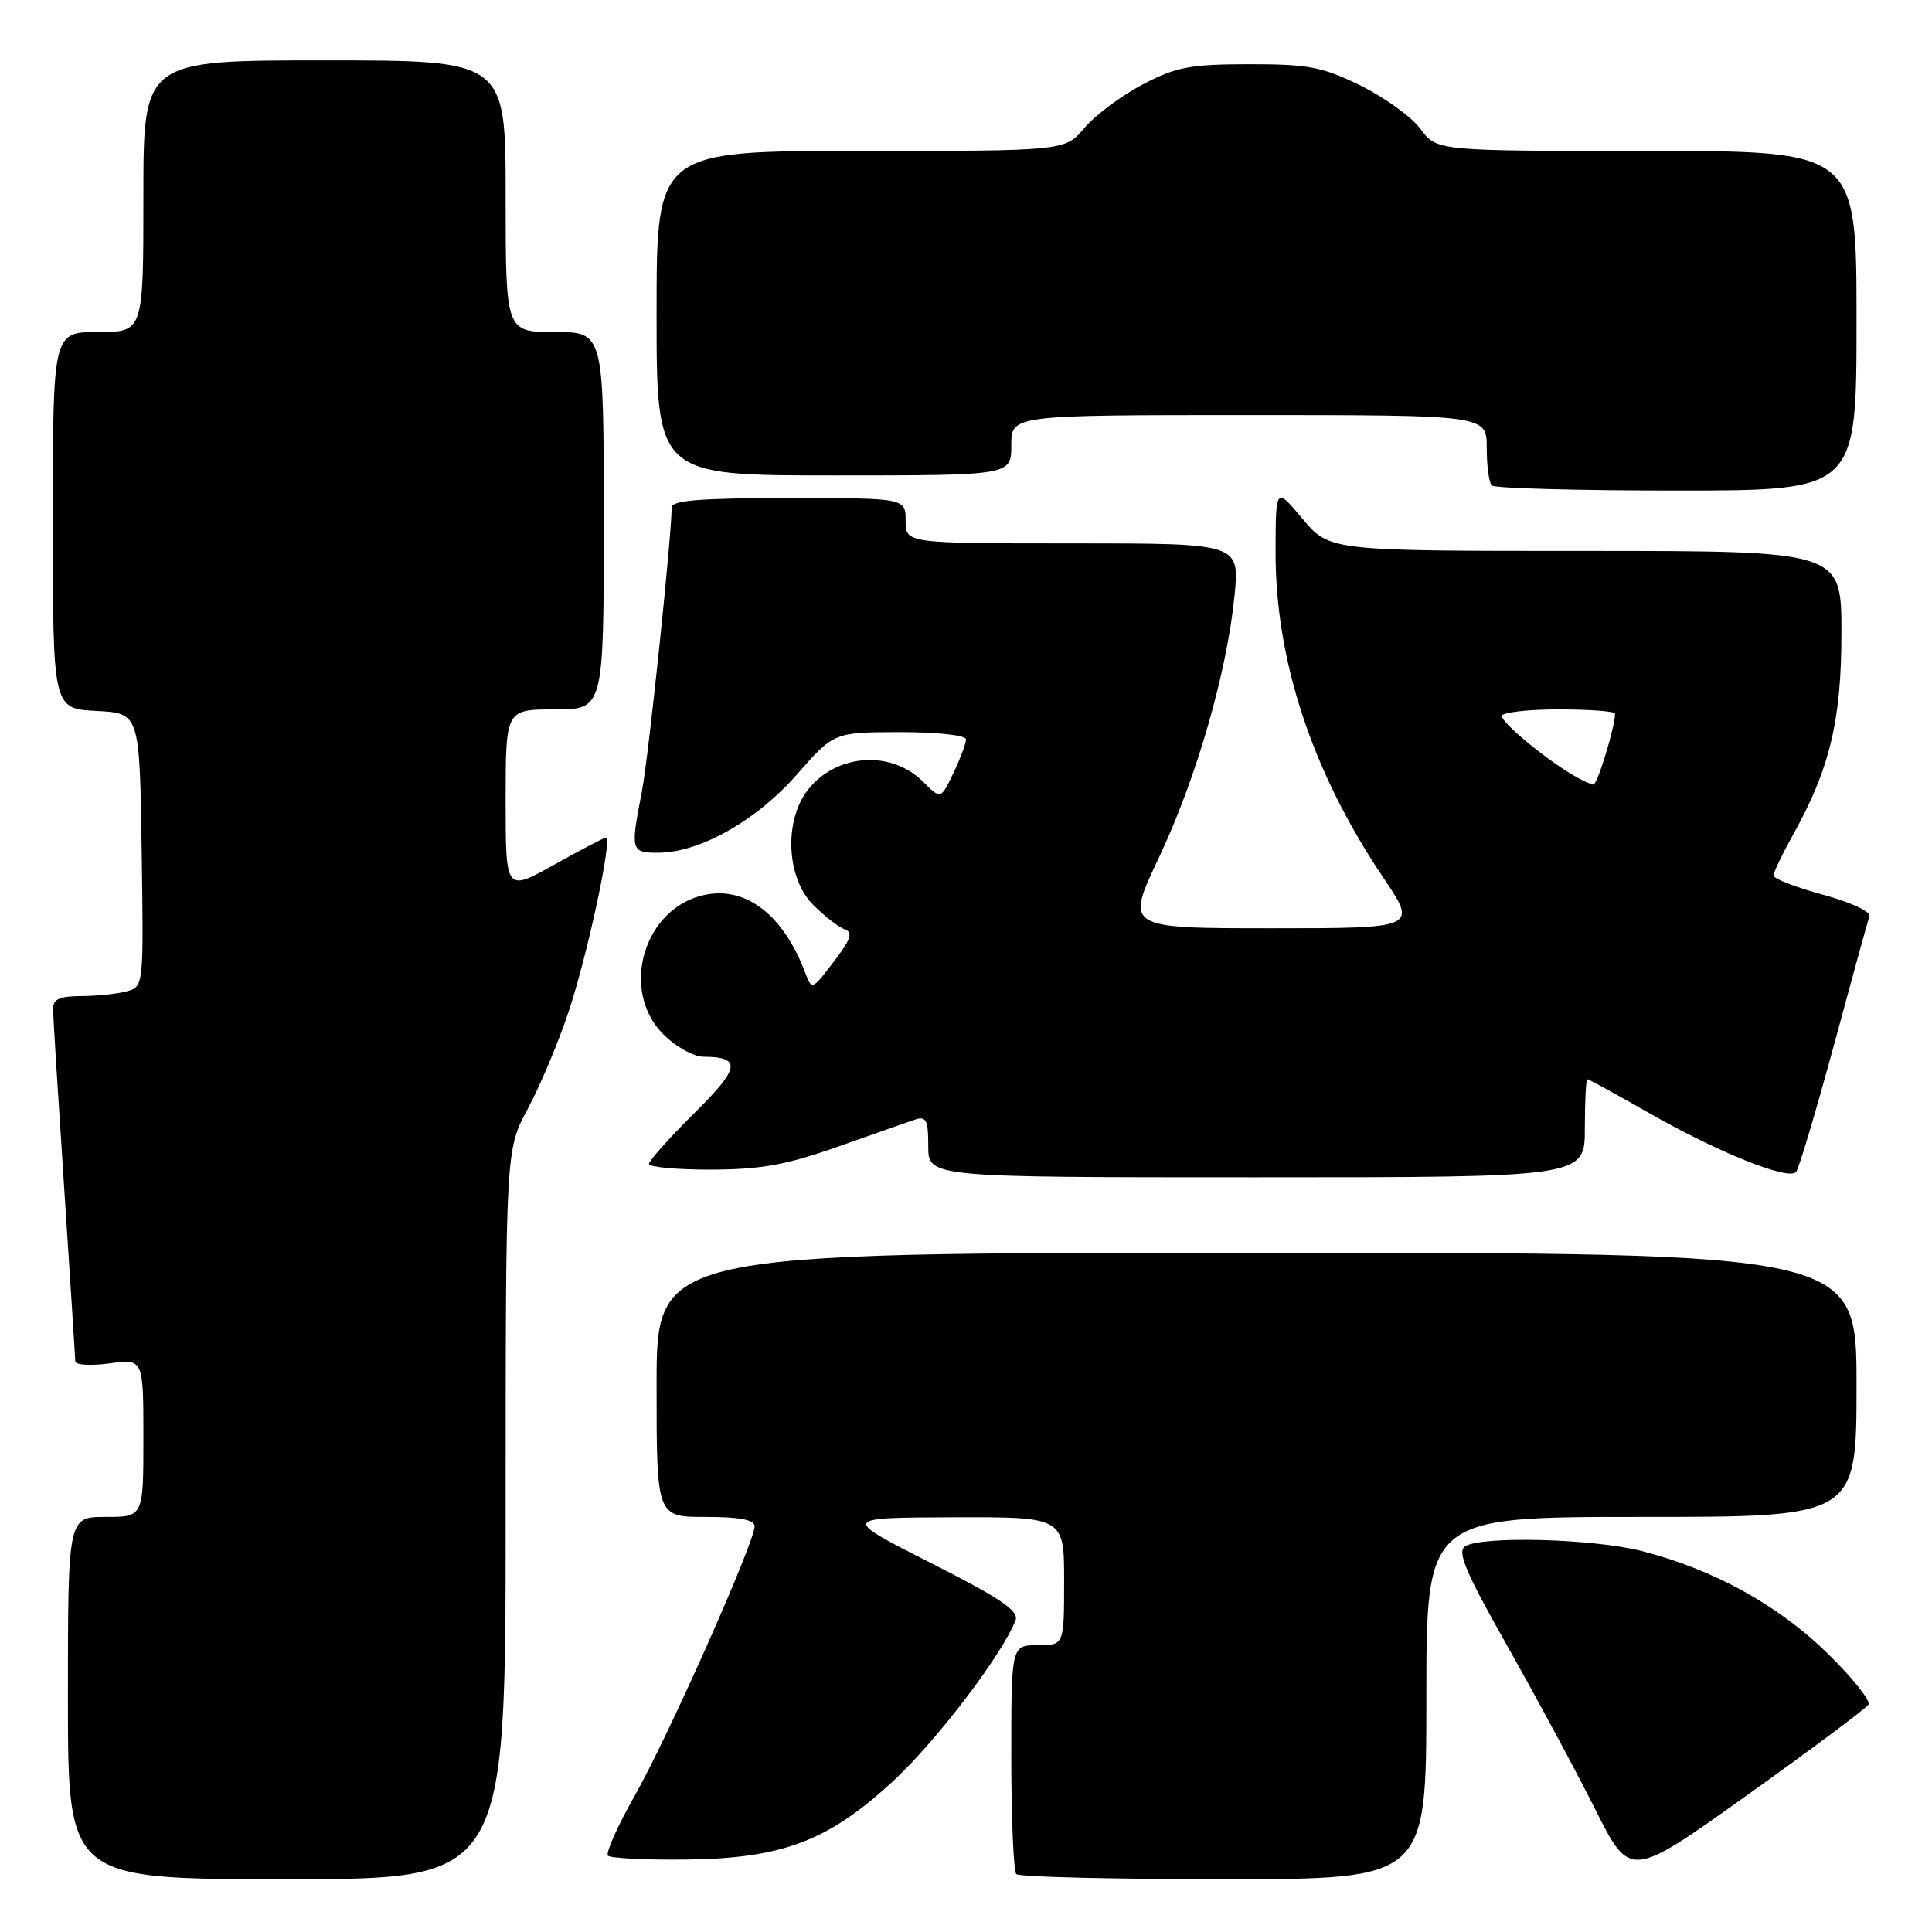 <?xml version="1.0" encoding="UTF-8" standalone="no"?>
<!DOCTYPE svg PUBLIC "-//W3C//DTD SVG 1.1//EN" "http://www.w3.org/Graphics/SVG/1.1/DTD/svg11.dtd" >
<svg xmlns="http://www.w3.org/2000/svg" xmlns:xlink="http://www.w3.org/1999/xlink" version="1.1" viewBox="0 0 256 256">
 <g >
 <path fill="currentColor"
d=" M 67.00 200.68 C 67.00 152.36 67.00 152.36 69.93 146.93 C 71.54 143.94 73.99 138.12 75.36 134.00 C 77.85 126.52 81.18 111.00 80.29 111.00 C 80.04 111.00 76.94 112.61 73.41 114.59 C 67.00 118.17 67.00 118.17 67.00 106.09 C 67.00 94.00 67.00 94.00 73.50 94.00 C 80.00 94.00 80.00 94.00 80.00 69.00 C 80.00 44.00 80.00 44.00 73.50 44.00 C 67.00 44.00 67.00 44.00 67.00 26.00 C 67.00 8.00 67.00 8.00 43.00 8.00 C 19.00 8.00 19.00 8.00 19.00 26.00 C 19.00 44.00 19.00 44.00 13.00 44.00 C 7.00 44.00 7.00 44.00 7.00 68.95 C 7.00 93.90 7.00 93.90 12.75 94.20 C 18.50 94.50 18.50 94.50 18.77 112.63 C 19.04 130.74 19.04 130.76 16.77 131.36 C 15.52 131.70 12.81 131.98 10.75 131.99 C 7.84 132.00 7.01 132.39 7.03 133.75 C 7.04 134.71 7.71 145.40 8.51 157.50 C 9.30 169.60 9.97 179.90 9.98 180.39 C 9.99 180.87 12.03 180.99 14.50 180.66 C 19.00 180.04 19.00 180.04 19.00 190.52 C 19.00 201.00 19.00 201.00 14.00 201.00 C 9.00 201.00 9.00 201.00 9.00 225.00 C 9.00 249.00 9.00 249.00 38.00 249.00 C 67.00 249.00 67.00 249.00 67.00 200.68 Z  M 189.00 225.00 C 189.00 201.00 189.00 201.00 217.50 201.00 C 246.00 201.00 246.00 201.00 246.00 183.50 C 246.00 166.00 246.00 166.00 166.50 166.00 C 87.00 166.00 87.00 166.00 87.00 183.50 C 87.00 201.00 87.00 201.00 93.50 201.00 C 98.04 201.00 100.00 201.38 99.99 202.25 C 99.97 204.41 88.52 230.16 84.13 237.89 C 81.83 241.95 80.22 245.55 80.56 245.89 C 80.90 246.22 85.52 246.46 90.84 246.40 C 103.73 246.27 109.88 243.92 118.57 235.79 C 124.28 230.45 132.86 219.13 134.56 214.71 C 135.04 213.45 132.59 211.79 123.34 207.10 C 111.50 201.10 111.50 201.10 126.25 201.05 C 141.00 201.00 141.00 201.00 141.00 209.50 C 141.00 218.00 141.00 218.00 137.50 218.00 C 134.00 218.00 134.00 218.00 134.00 232.83 C 134.00 240.99 134.30 247.97 134.67 248.33 C 135.03 248.70 147.41 249.00 162.17 249.00 C 189.00 249.00 189.00 249.00 189.00 225.00 Z  M 247.58 225.87 C 247.90 225.36 245.45 222.30 242.15 219.07 C 235.61 212.67 227.02 207.94 217.54 205.52 C 211.10 203.88 196.36 203.49 194.13 204.90 C 193.04 205.59 194.23 208.39 199.75 218.14 C 203.59 224.94 208.82 234.65 211.37 239.73 C 216.00 248.95 216.00 248.95 231.50 237.87 C 240.03 231.78 247.27 226.37 247.58 225.87 Z  M 210.00 149.50 C 210.00 145.93 210.15 143.00 210.33 143.00 C 210.51 143.00 214.22 145.03 218.58 147.52 C 227.70 152.72 237.00 156.45 237.99 155.29 C 238.36 154.86 240.61 147.30 243.00 138.50 C 245.38 129.70 247.50 122.01 247.71 121.41 C 247.92 120.80 245.23 119.55 241.55 118.55 C 237.95 117.58 235.00 116.43 235.00 116.01 C 235.00 115.60 236.13 113.24 237.50 110.77 C 242.45 101.93 244.00 95.49 244.00 83.84 C 244.00 73.00 244.00 73.00 210.08 73.00 C 176.17 73.00 176.17 73.00 172.60 68.75 C 169.04 64.50 169.04 64.50 169.02 73.09 C 168.99 87.51 173.87 102.29 183.27 116.25 C 187.82 123.00 187.82 123.00 168.47 123.00 C 149.13 123.00 149.13 123.00 153.53 113.71 C 158.51 103.19 162.57 89.15 163.58 78.93 C 164.26 72.00 164.26 72.00 142.13 72.00 C 120.00 72.00 120.00 72.00 120.00 69.00 C 120.00 66.00 120.00 66.00 104.50 66.00 C 92.77 66.00 89.00 66.30 89.00 67.25 C 88.98 71.22 85.93 100.36 85.05 104.89 C 83.52 112.76 83.58 113.00 87.25 112.99 C 92.73 112.97 100.23 108.74 105.58 102.64 C 110.50 97.03 110.50 97.03 119.25 97.01 C 124.22 97.01 128.00 97.42 128.00 97.97 C 128.00 98.50 127.25 100.51 126.33 102.43 C 124.66 105.93 124.66 105.93 122.31 103.58 C 118.08 99.35 110.83 99.86 107.06 104.65 C 103.85 108.74 104.19 116.35 107.76 119.91 C 109.28 121.43 111.16 122.89 111.95 123.15 C 113.06 123.52 112.73 124.49 110.48 127.43 C 107.60 131.21 107.58 131.22 106.69 128.87 C 103.82 121.30 98.95 117.48 93.50 118.55 C 85.34 120.16 82.02 131.18 87.92 137.08 C 89.53 138.68 91.89 140.01 93.17 140.02 C 98.31 140.05 98.09 141.48 91.98 147.52 C 88.69 150.77 86.00 153.79 86.00 154.22 C 86.00 154.65 89.71 154.99 94.25 154.98 C 100.84 154.96 104.21 154.35 111.00 151.95 C 115.67 150.29 120.29 148.68 121.25 148.35 C 122.73 147.86 123.00 148.41 123.00 151.88 C 123.00 156.00 123.00 156.00 166.50 156.00 C 210.00 156.00 210.00 156.00 210.00 149.50 Z  M 246.00 42.50 C 246.00 20.00 246.00 20.00 218.19 20.00 C 190.38 20.00 190.38 20.00 188.23 17.09 C 187.04 15.49 183.47 12.91 180.29 11.34 C 175.22 8.86 173.38 8.50 165.50 8.51 C 157.67 8.52 155.83 8.87 151.38 11.21 C 148.56 12.69 145.11 15.27 143.69 16.95 C 141.13 20.00 141.13 20.00 114.06 20.00 C 87.00 20.00 87.00 20.00 87.00 41.50 C 87.00 63.00 87.00 63.00 110.50 63.00 C 134.00 63.00 134.00 63.00 134.00 59.00 C 134.00 55.00 134.00 55.00 165.50 55.00 C 197.00 55.00 197.00 55.00 197.00 59.33 C 197.00 61.72 197.30 63.97 197.67 64.33 C 198.03 64.70 209.06 65.00 222.17 65.00 C 246.00 65.00 246.00 65.00 246.00 42.50 Z  M 208.44 102.71 C 204.71 100.52 199.00 95.78 199.00 94.88 C 199.00 94.40 202.38 94.00 206.50 94.00 C 210.62 94.00 214.00 94.25 214.00 94.56 C 214.00 96.32 211.66 103.99 211.13 103.96 C 210.78 103.95 209.57 103.38 208.44 102.71 Z "/>
</g>
</svg>